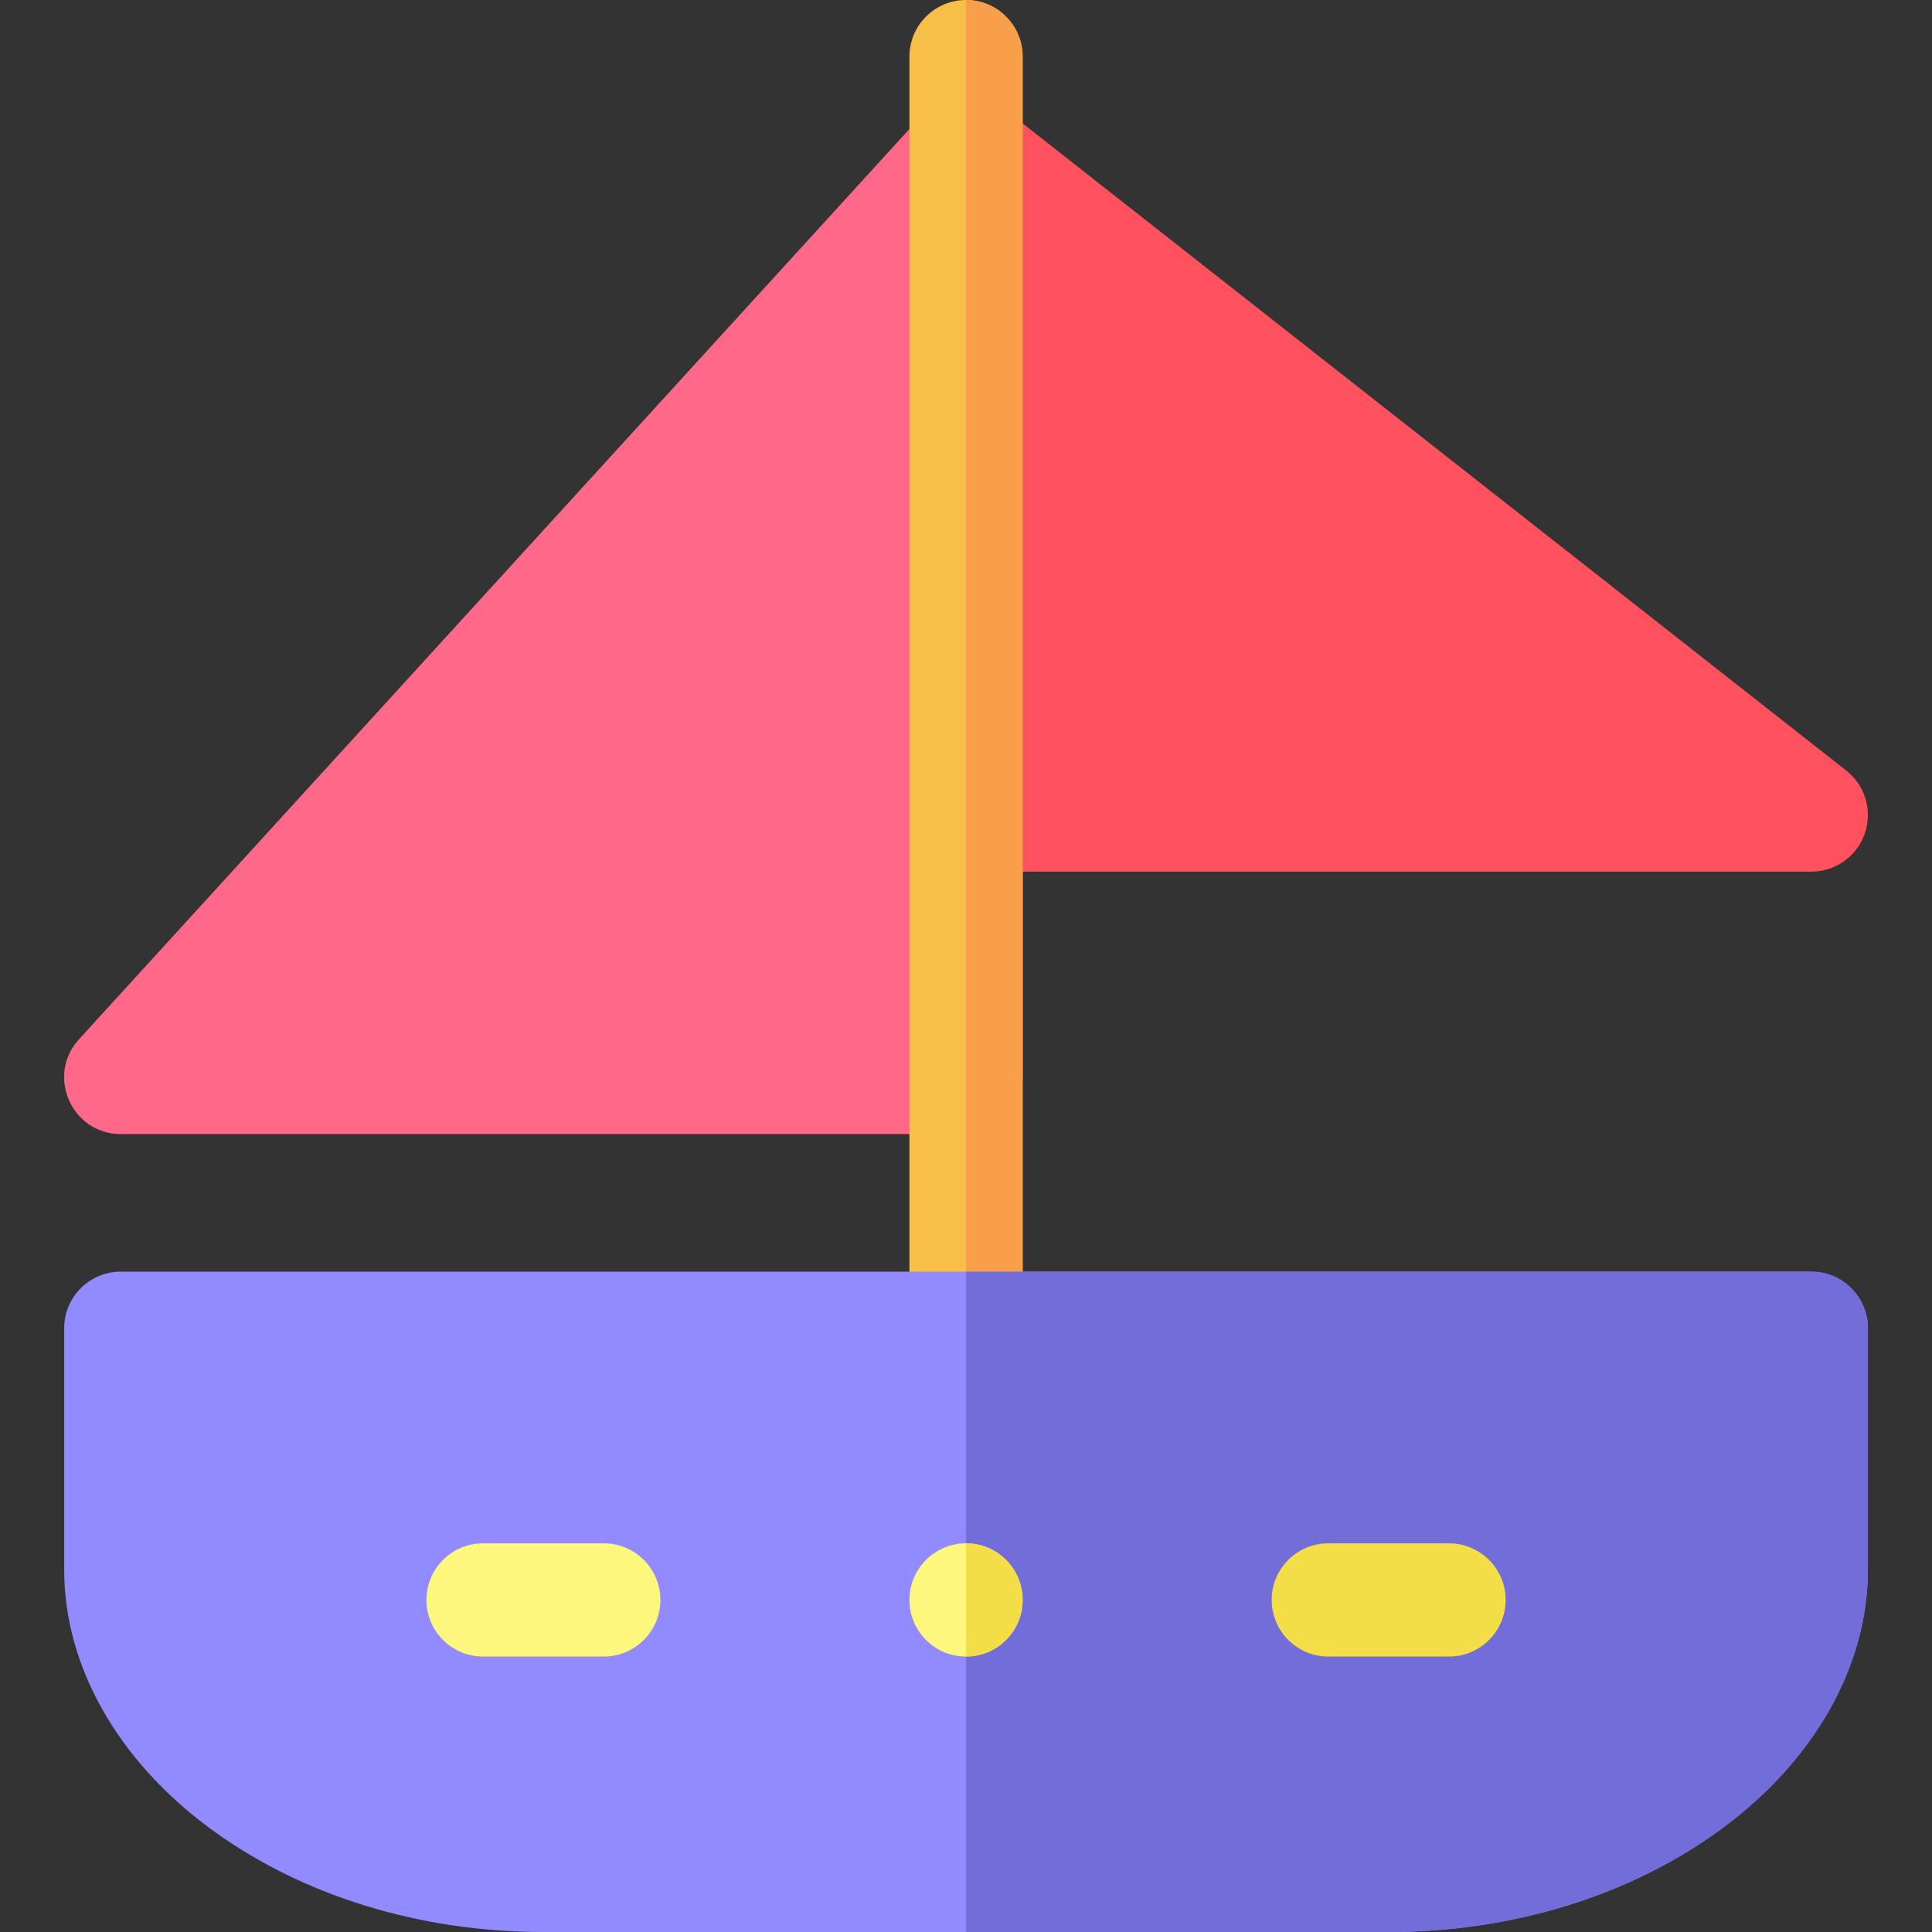 <svg id="Capa_1" enable-background="new 0 0 512 512" height="512" viewBox="0 0 512 512" width="512" xmlns="http://www.w3.org/2000/svg"><rect x="0" y="0" width="512" height="512" fill="#333333" stroke="none"/><g><path d="m256.009 300.538h-224c-12.993 0-19.86-15.487-11.081-25.109l224-245.538c9.211-10.099 26.081-3.555 26.081 10.109v245.538c0 8.284-6.716 15-15 15z" fill="#ff6888"/><path d="m480.009 231h-224c-8.284 0-15-6.716-15-15v-176c0-12.48 14.429-19.523 24.268-11.795l224 176c5.027 3.951 6.999 10.654 4.908 16.698-2.09 6.043-7.782 10.097-14.176 10.097z" fill="#ff515e"/><path d="m271.009 15v337c0 8.28-6.72 15-15 15s-15-6.72-15-15v-337c0-8.28 6.72-15 15-15s15 6.72 15 15z" fill="#f7be48"/><path d="m271.009 15v337c0 8.28-6.72 15-15 15v-367c8.28 0 15 6.72 15 15z" fill="#f99e49"/><path d="m480.009 337h-448c-8.28 0-15 6.72-15 15v64c0 25.53 14.18 50.59 38.91 68.74 23.95 17.58 55.21 27.26 88.02 27.26h224.14c32.81 0 64.07-9.68 88.02-27.26 24.73-18.15 38.91-43.21 38.91-68.74v-64c0-8.28-6.72-15-15-15z" fill="#928bff"/><path d="m495.009 352v64c0 25.53-14.18 50.59-38.91 68.74-23.95 17.58-55.21 27.26-88.02 27.26h-112.07v-175h224c8.28 0 15 6.72 15 15z" fill="#736dd9"/><path d="m160.009 439h-32c-8.284 0-15-6.716-15-15s6.716-15 15-15h32c8.284 0 15 6.716 15 15s-6.716 15-15 15z" fill="#fef77d"/><path d="m384.009 439h-32c-8.284 0-15-6.716-15-15s6.716-15 15-15h32c8.284 0 15 6.716 15 15s-6.716 15-15 15z" fill="#f4de48"/><circle cx="256.009" cy="424" fill="#fef77d" r="15"/><path d="m271.009 424c0 8.216-6.709 15-15 15v-30c8.298 0 15 6.752 15 15z" fill="#f4de48"/></g></svg>